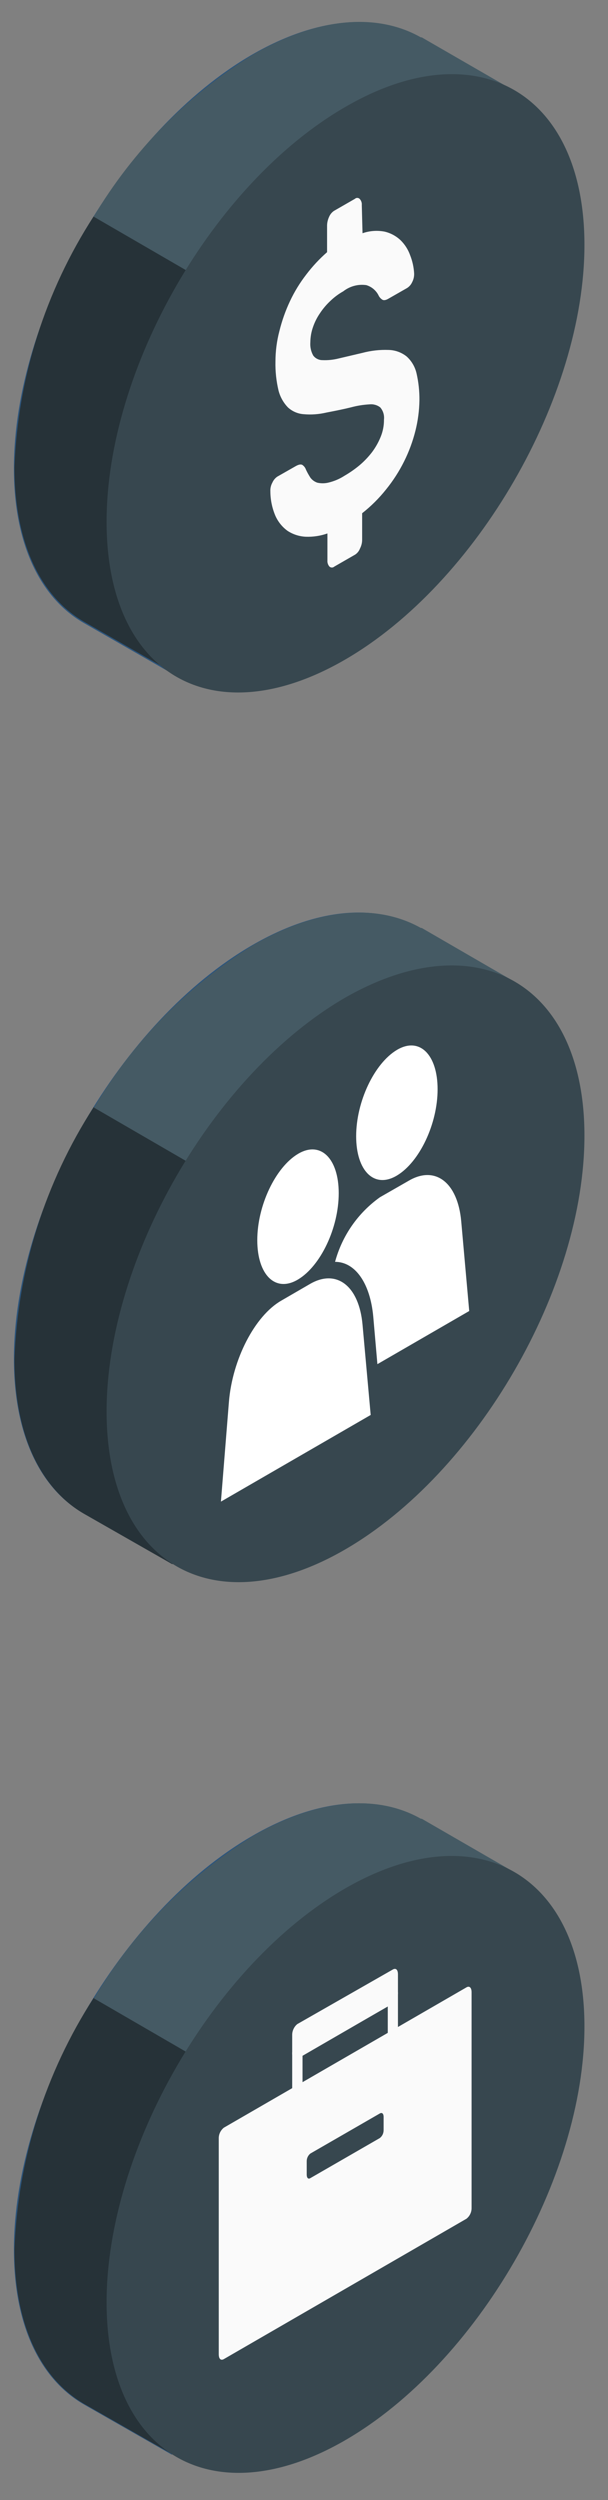 <svg width="19" height="78" viewBox="0 0 19 78" fill="none" xmlns="http://www.w3.org/2000/svg">
<rect x="0" y="0" width="19" height="78" fill="#808080" stroke="none"/>
<g id="freepik--Icons--inject-22">
<path id="Vector" d="M16.208 2.915L13.152 1.165H13.124C11.777 0.41 9.931 0.524 7.887 1.699C3.769 4.079 0.434 9.861 0.434 14.616C0.434 16.984 1.264 18.654 2.61 19.432L5.37 21.011L6.029 19.875C6.781 19.71 7.504 19.431 8.171 19.046C12.283 16.672 15.623 10.889 15.623 6.135C15.621 5.494 15.542 4.855 15.39 4.233L16.208 2.915Z" fill="#2C557D"/>
<path id="Vector_2" d="M0.452 14.576C0.452 16.95 1.281 18.62 2.627 19.398L5.387 20.977L6.046 19.875C6.798 19.706 7.52 19.424 8.188 19.041C10.541 17.559 12.452 15.472 13.72 12.997L2.928 6.749C1.412 9.087 0.556 11.791 0.452 14.576Z" fill="#263238"/>
<path id="Vector_3" d="M16.213 2.915L13.18 1.166H13.152C11.806 0.404 9.96 0.518 7.915 1.699C5.869 2.959 4.157 4.696 2.928 6.76L13.72 13.008C14.894 10.923 15.549 8.585 15.629 6.192C15.626 5.551 15.548 4.912 15.396 4.29L16.213 2.915Z" fill="#455A64"/>
<path id="Vector_4" d="M10.784 3.341C6.671 5.715 3.331 11.497 3.331 16.28C3.331 21.063 6.671 22.96 10.784 20.58C14.896 18.2 18.264 12.395 18.264 7.641C18.264 2.887 14.902 0.944 10.784 3.341Z" fill="#37474F"/>
<path id="Vector_5" d="M11.329 7.277C11.549 7.2 11.786 7.183 12.016 7.226C12.203 7.269 12.376 7.362 12.516 7.493C12.651 7.625 12.754 7.786 12.817 7.964C12.889 8.146 12.931 8.338 12.942 8.532C12.945 8.627 12.924 8.721 12.879 8.805C12.845 8.88 12.79 8.943 12.72 8.987L12.152 9.311C12.061 9.367 11.993 9.379 11.948 9.35C11.892 9.315 11.849 9.263 11.823 9.203C11.784 9.129 11.73 9.065 11.666 9.012C11.602 8.959 11.527 8.92 11.448 8.896C11.321 8.878 11.191 8.885 11.067 8.919C10.944 8.952 10.828 9.01 10.727 9.089C10.582 9.17 10.448 9.27 10.329 9.384C10.204 9.5 10.094 9.629 10 9.771C9.906 9.907 9.831 10.057 9.778 10.214C9.726 10.364 9.7 10.521 9.698 10.68C9.687 10.824 9.718 10.968 9.789 11.094C9.823 11.138 9.865 11.174 9.915 11.198C9.964 11.223 10.018 11.236 10.073 11.236C10.243 11.244 10.414 11.226 10.579 11.185L11.329 11.009C11.594 10.939 11.867 10.908 12.141 10.918C12.348 10.922 12.547 10.994 12.709 11.123C12.862 11.261 12.969 11.444 13.016 11.645C13.08 11.922 13.11 12.207 13.107 12.491C13.102 12.811 13.06 13.13 12.982 13.44C12.899 13.77 12.781 14.09 12.629 14.394C12.473 14.708 12.282 15.003 12.061 15.275C11.842 15.549 11.593 15.796 11.317 16.013V16.848C11.316 16.941 11.292 17.032 11.249 17.115C11.22 17.191 11.169 17.256 11.101 17.302L10.448 17.677C10.427 17.696 10.4 17.707 10.372 17.707C10.343 17.707 10.316 17.696 10.295 17.677C10.272 17.651 10.255 17.62 10.244 17.587C10.233 17.554 10.229 17.519 10.232 17.484V16.643C10.015 16.72 9.786 16.754 9.556 16.746C9.354 16.737 9.158 16.674 8.988 16.564C8.823 16.445 8.692 16.284 8.608 16.098C8.504 15.856 8.45 15.595 8.449 15.331C8.444 15.236 8.465 15.142 8.511 15.059C8.544 14.983 8.597 14.918 8.665 14.871L9.233 14.548C9.324 14.496 9.392 14.479 9.443 14.502C9.499 14.538 9.541 14.592 9.562 14.655C9.602 14.74 9.648 14.822 9.698 14.9C9.752 14.974 9.828 15.029 9.914 15.059C10.026 15.085 10.143 15.085 10.255 15.059C10.437 15.017 10.61 14.944 10.766 14.843C10.93 14.748 11.086 14.64 11.232 14.519C11.377 14.397 11.508 14.26 11.624 14.11C11.735 13.962 11.827 13.8 11.897 13.627C11.966 13.458 12.001 13.277 11.999 13.094C12.007 13.026 12.001 12.957 11.982 12.892C11.962 12.826 11.929 12.765 11.885 12.713C11.838 12.675 11.783 12.647 11.725 12.631C11.666 12.614 11.605 12.609 11.544 12.616C11.352 12.627 11.162 12.657 10.976 12.707C10.749 12.764 10.494 12.815 10.198 12.872C9.968 12.926 9.73 12.944 9.494 12.923C9.31 12.911 9.136 12.837 9 12.713C8.857 12.566 8.755 12.383 8.704 12.185C8.634 11.889 8.601 11.585 8.608 11.282C8.608 10.957 8.65 10.635 8.733 10.322C8.812 10.003 8.922 9.693 9.062 9.396C9.201 9.1 9.373 8.82 9.574 8.561C9.766 8.309 9.982 8.077 10.221 7.868V7.033C10.223 6.941 10.245 6.85 10.284 6.766C10.316 6.69 10.369 6.625 10.437 6.579L11.09 6.204C11.11 6.185 11.136 6.174 11.164 6.174C11.191 6.174 11.218 6.185 11.238 6.204C11.262 6.229 11.281 6.259 11.293 6.293C11.305 6.326 11.309 6.362 11.306 6.397L11.329 7.277Z" fill="#FAFAFA"/>
<path id="Vector_6" d="M16.208 58.494L13.152 56.744H13.124C11.777 55.983 9.931 56.097 7.887 57.278C3.769 59.653 0.434 65.435 0.434 70.189C0.434 72.563 1.264 74.227 2.61 75.011L5.37 76.585L6.029 75.483C6.781 75.315 7.502 75.036 8.171 74.653C12.283 72.273 15.623 66.491 15.623 61.737C15.62 61.096 15.542 60.457 15.39 59.834L16.208 58.494Z" fill="#2C557D"/>
<path id="Vector_7" d="M0.452 70.177C0.452 72.552 1.281 74.216 2.627 75L5.387 76.573L6.046 75.471C6.798 75.302 7.52 75.02 8.188 74.636C10.543 73.153 12.454 71.061 13.72 68.581L2.928 62.333C1.411 64.677 0.555 67.387 0.452 70.177Z" fill="#263238"/>
<path id="Vector_8" d="M16.213 58.494L13.18 56.744H13.152C11.806 55.983 9.96 56.097 7.915 57.278C5.871 58.543 4.164 60.283 2.939 62.35L13.731 68.599C14.916 66.494 15.573 64.134 15.646 61.72C15.643 61.079 15.565 60.44 15.413 59.817L16.213 58.494Z" fill="#455A64"/>
<path id="Vector_9" d="M10.784 58.92C6.671 61.294 3.331 67.076 3.331 71.83C3.331 76.585 6.671 78.51 10.784 76.136C14.896 73.762 18.264 67.968 18.264 63.225C18.264 58.482 14.902 56.545 10.784 58.92Z" fill="#37474F"/>
<path id="Vector_10" d="M14.578 69.223L6.995 73.603C6.904 73.654 6.836 73.603 6.836 73.449V66.724C6.834 66.659 6.848 66.594 6.875 66.535C6.903 66.476 6.944 66.424 6.995 66.383L14.578 62.004C14.663 61.953 14.737 62.004 14.737 62.157V68.888C14.738 68.953 14.724 69.016 14.696 69.074C14.669 69.132 14.628 69.183 14.578 69.223Z" fill="#FAFAFA"/>
<path id="Vector_11" d="M12.277 63.776C12.192 63.827 12.118 63.776 12.118 63.623V62.6L9.454 64.14V65.162C9.455 65.228 9.441 65.293 9.412 65.352C9.384 65.411 9.342 65.463 9.29 65.503C9.204 65.554 9.131 65.503 9.131 65.35V64.077C9.13 64.013 9.144 63.949 9.171 63.891C9.199 63.833 9.239 63.782 9.29 63.742L12.277 62.038C12.368 61.987 12.436 62.038 12.436 62.191V63.424C12.441 63.491 12.429 63.559 12.401 63.62C12.373 63.681 12.331 63.735 12.277 63.776Z" fill="#FAFAFA"/>
<path id="Vector_12" d="M12.277 62.51L9.29 64.213C9.204 64.265 9.131 64.213 9.131 64.06V63.492C9.13 63.427 9.144 63.363 9.172 63.304C9.199 63.245 9.239 63.193 9.29 63.151L12.277 61.447C12.368 61.396 12.436 61.447 12.436 61.601V62.169C12.438 62.234 12.425 62.299 12.397 62.358C12.369 62.417 12.328 62.469 12.277 62.51Z" fill="#FAFAFA"/>
<path id="Vector_13" d="M11.868 66.707L9.698 67.957C9.636 67.996 9.585 67.957 9.585 67.843V67.434C9.584 67.387 9.594 67.341 9.613 67.299C9.633 67.257 9.662 67.219 9.698 67.19L11.868 65.94C11.936 65.9 11.988 65.94 11.988 66.048V66.457C11.989 66.505 11.978 66.553 11.958 66.596C11.937 66.64 11.906 66.678 11.868 66.707Z" fill="#37474F"/>
<path id="Vector_14" d="M16.208 30.707L13.152 28.952H13.124C11.777 28.191 9.931 28.305 7.887 29.486C3.769 31.866 0.434 37.642 0.434 42.397C0.434 44.771 1.264 46.441 2.61 47.219L5.37 48.792L6.029 47.69C6.781 47.526 7.504 47.246 8.171 46.861C12.283 44.481 15.623 38.705 15.623 33.95C15.621 33.307 15.542 32.667 15.39 32.042L16.208 30.707Z" fill="#2C557D"/>
<path id="Vector_15" d="M0.452 42.408C0.452 44.782 1.281 46.452 2.627 47.23L5.387 48.804L6.046 47.702C6.798 47.537 7.521 47.257 8.188 46.873C10.546 45.38 12.458 43.279 13.72 40.789L2.928 34.541C1.407 36.892 0.551 39.61 0.452 42.408Z" fill="#263238"/>
<path id="Vector_16" d="M16.213 30.707L13.18 28.952H13.152C11.806 28.197 9.96 28.305 7.915 29.486C5.871 30.75 4.164 32.491 2.939 34.558L13.731 40.806C14.909 38.712 15.564 36.364 15.64 33.962C15.638 33.319 15.559 32.678 15.407 32.053L16.213 30.707Z" fill="#455A64"/>
<path id="Vector_17" d="M10.784 31.128C6.671 33.507 3.331 39.284 3.331 44.038C3.331 48.792 6.671 50.724 10.784 48.344C14.896 45.964 18.264 40.187 18.264 35.433C18.264 30.679 14.902 28.776 10.784 31.128Z" fill="#37474F"/>
<path id="Vector_18" d="M8.04 38.693C8.04 37.614 8.608 36.421 9.312 36.001C10.017 35.581 10.585 36.143 10.585 37.228C10.585 38.313 10.017 39.5 9.312 39.92C8.608 40.34 8.04 39.778 8.04 38.693Z" fill="white"/>
<path id="Vector_19" d="M11.584 44.146L6.904 46.85L7.154 43.737C7.262 42.414 7.96 41.056 8.79 40.579L9.693 40.056C10.522 39.579 11.221 40.125 11.329 41.329L11.584 44.146Z" fill="white"/>
<path id="Vector_20" d="M11.13 35.45C11.13 34.371 11.698 33.178 12.402 32.758C13.107 32.337 13.675 32.9 13.675 33.985C13.675 35.069 13.107 36.257 12.402 36.677C11.698 37.097 11.13 36.535 11.13 35.45Z" fill="white"/>
<path id="Vector_21" d="M14.663 40.903L11.794 42.561L11.664 41.073C11.567 40.028 11.096 39.369 10.471 39.369C10.691 38.555 11.187 37.842 11.874 37.353L12.777 36.836C13.606 36.353 14.305 36.898 14.413 38.103L14.663 40.903Z" fill="white"/>
</g>
</svg>
